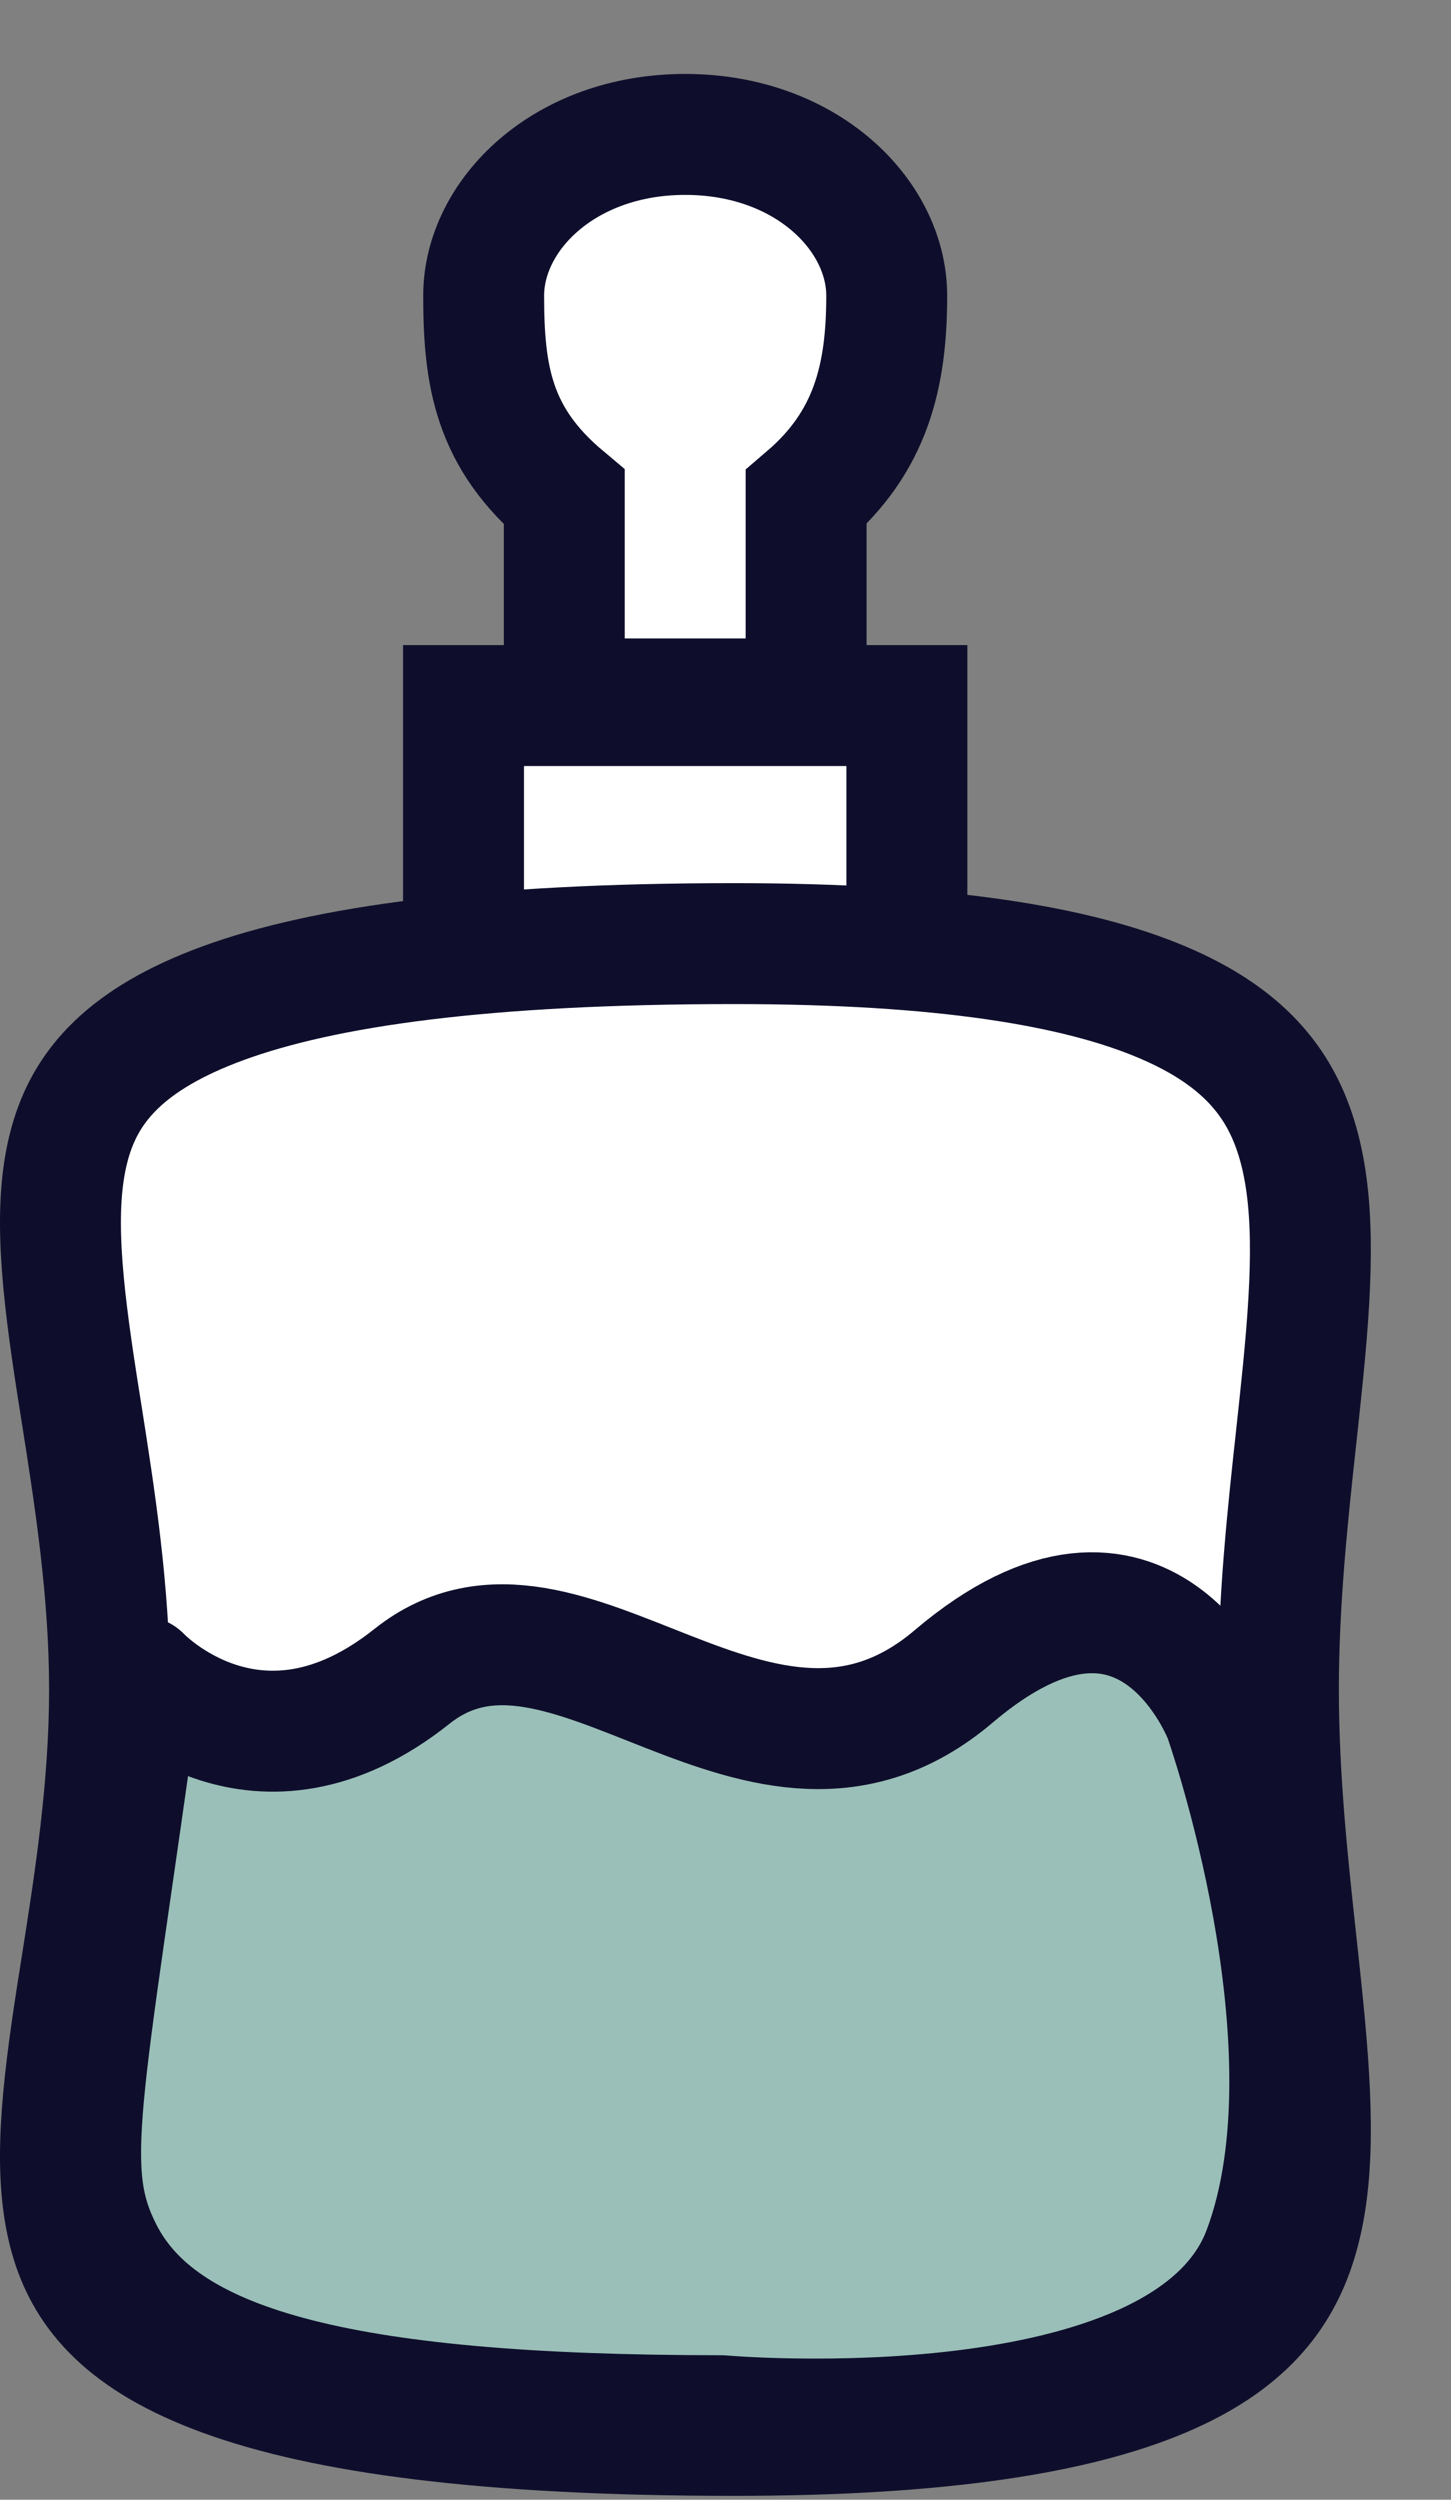<svg width="18" height="31" viewBox="0 0 18 31" fill="none" xmlns="http://www.w3.org/2000/svg">
<rect x="0" y="0" width="18" height="31" fill="#808080" stroke="none"/>
<rect x="5.75" y="8.75" width="5.5" height="3.5" fill="white" stroke="#0E0E2C" stroke-width="1.5"/>
<path d="M15.859 20.952C15.859 22.064 15.977 23.146 16.083 24.116C16.113 24.393 16.142 24.661 16.167 24.918C16.285 26.119 16.312 27.057 16.08 27.801C15.87 28.477 15.428 29.048 14.418 29.476C13.361 29.923 11.7 30.202 9.109 30.202C6.01 30.202 4.022 29.922 2.765 29.462C1.55 29.017 1.085 28.434 0.888 27.801C0.665 27.082 0.739 26.169 0.921 24.956C0.949 24.768 0.98 24.573 1.012 24.373C1.174 23.343 1.359 22.169 1.359 20.952C1.359 19.735 1.174 18.561 1.012 17.531C0.98 17.331 0.949 17.137 0.921 16.948C0.739 15.735 0.665 14.822 0.888 14.104C1.085 13.47 1.55 12.887 2.765 12.442C4.022 11.982 6.01 11.702 9.109 11.702C11.7 11.702 13.361 11.981 14.418 12.429C15.428 12.856 15.87 13.428 16.08 14.104C16.312 14.847 16.285 15.785 16.167 16.987C16.142 17.243 16.113 17.511 16.083 17.789C15.977 18.758 15.859 19.841 15.859 20.952Z" fill="white" stroke="#0E0E2C" stroke-width="1.5"/>
<path d="M5.109 20.79C3.189 22.318 1.749 20.79 1.749 20.79C1.013 26.101 0.755 26.902 1.268 27.921C1.984 29.339 4.149 29.958 8.949 29.958C8.949 29.958 14.71 30.468 15.67 27.921C16.63 25.374 15.19 21.299 15.19 21.299C15.19 21.299 14.23 18.753 11.83 20.79C9.429 22.828 7.029 19.262 5.109 20.79Z" fill="#9ABFB8" stroke="#0E0E2C" stroke-width="1.5" stroke-linejoin="round"/>
<path d="M7 6.167V8.667H10V6.167C10.803 5.48 11 4.667 11 3.667C11 2.667 10 1.667 8.5 1.667C7 1.667 6 2.667 6 3.667C6 4.667 6.121 5.43 7 6.167Z" fill="white" stroke="#0E0E2C" stroke-width="1.5"/>
</svg>
